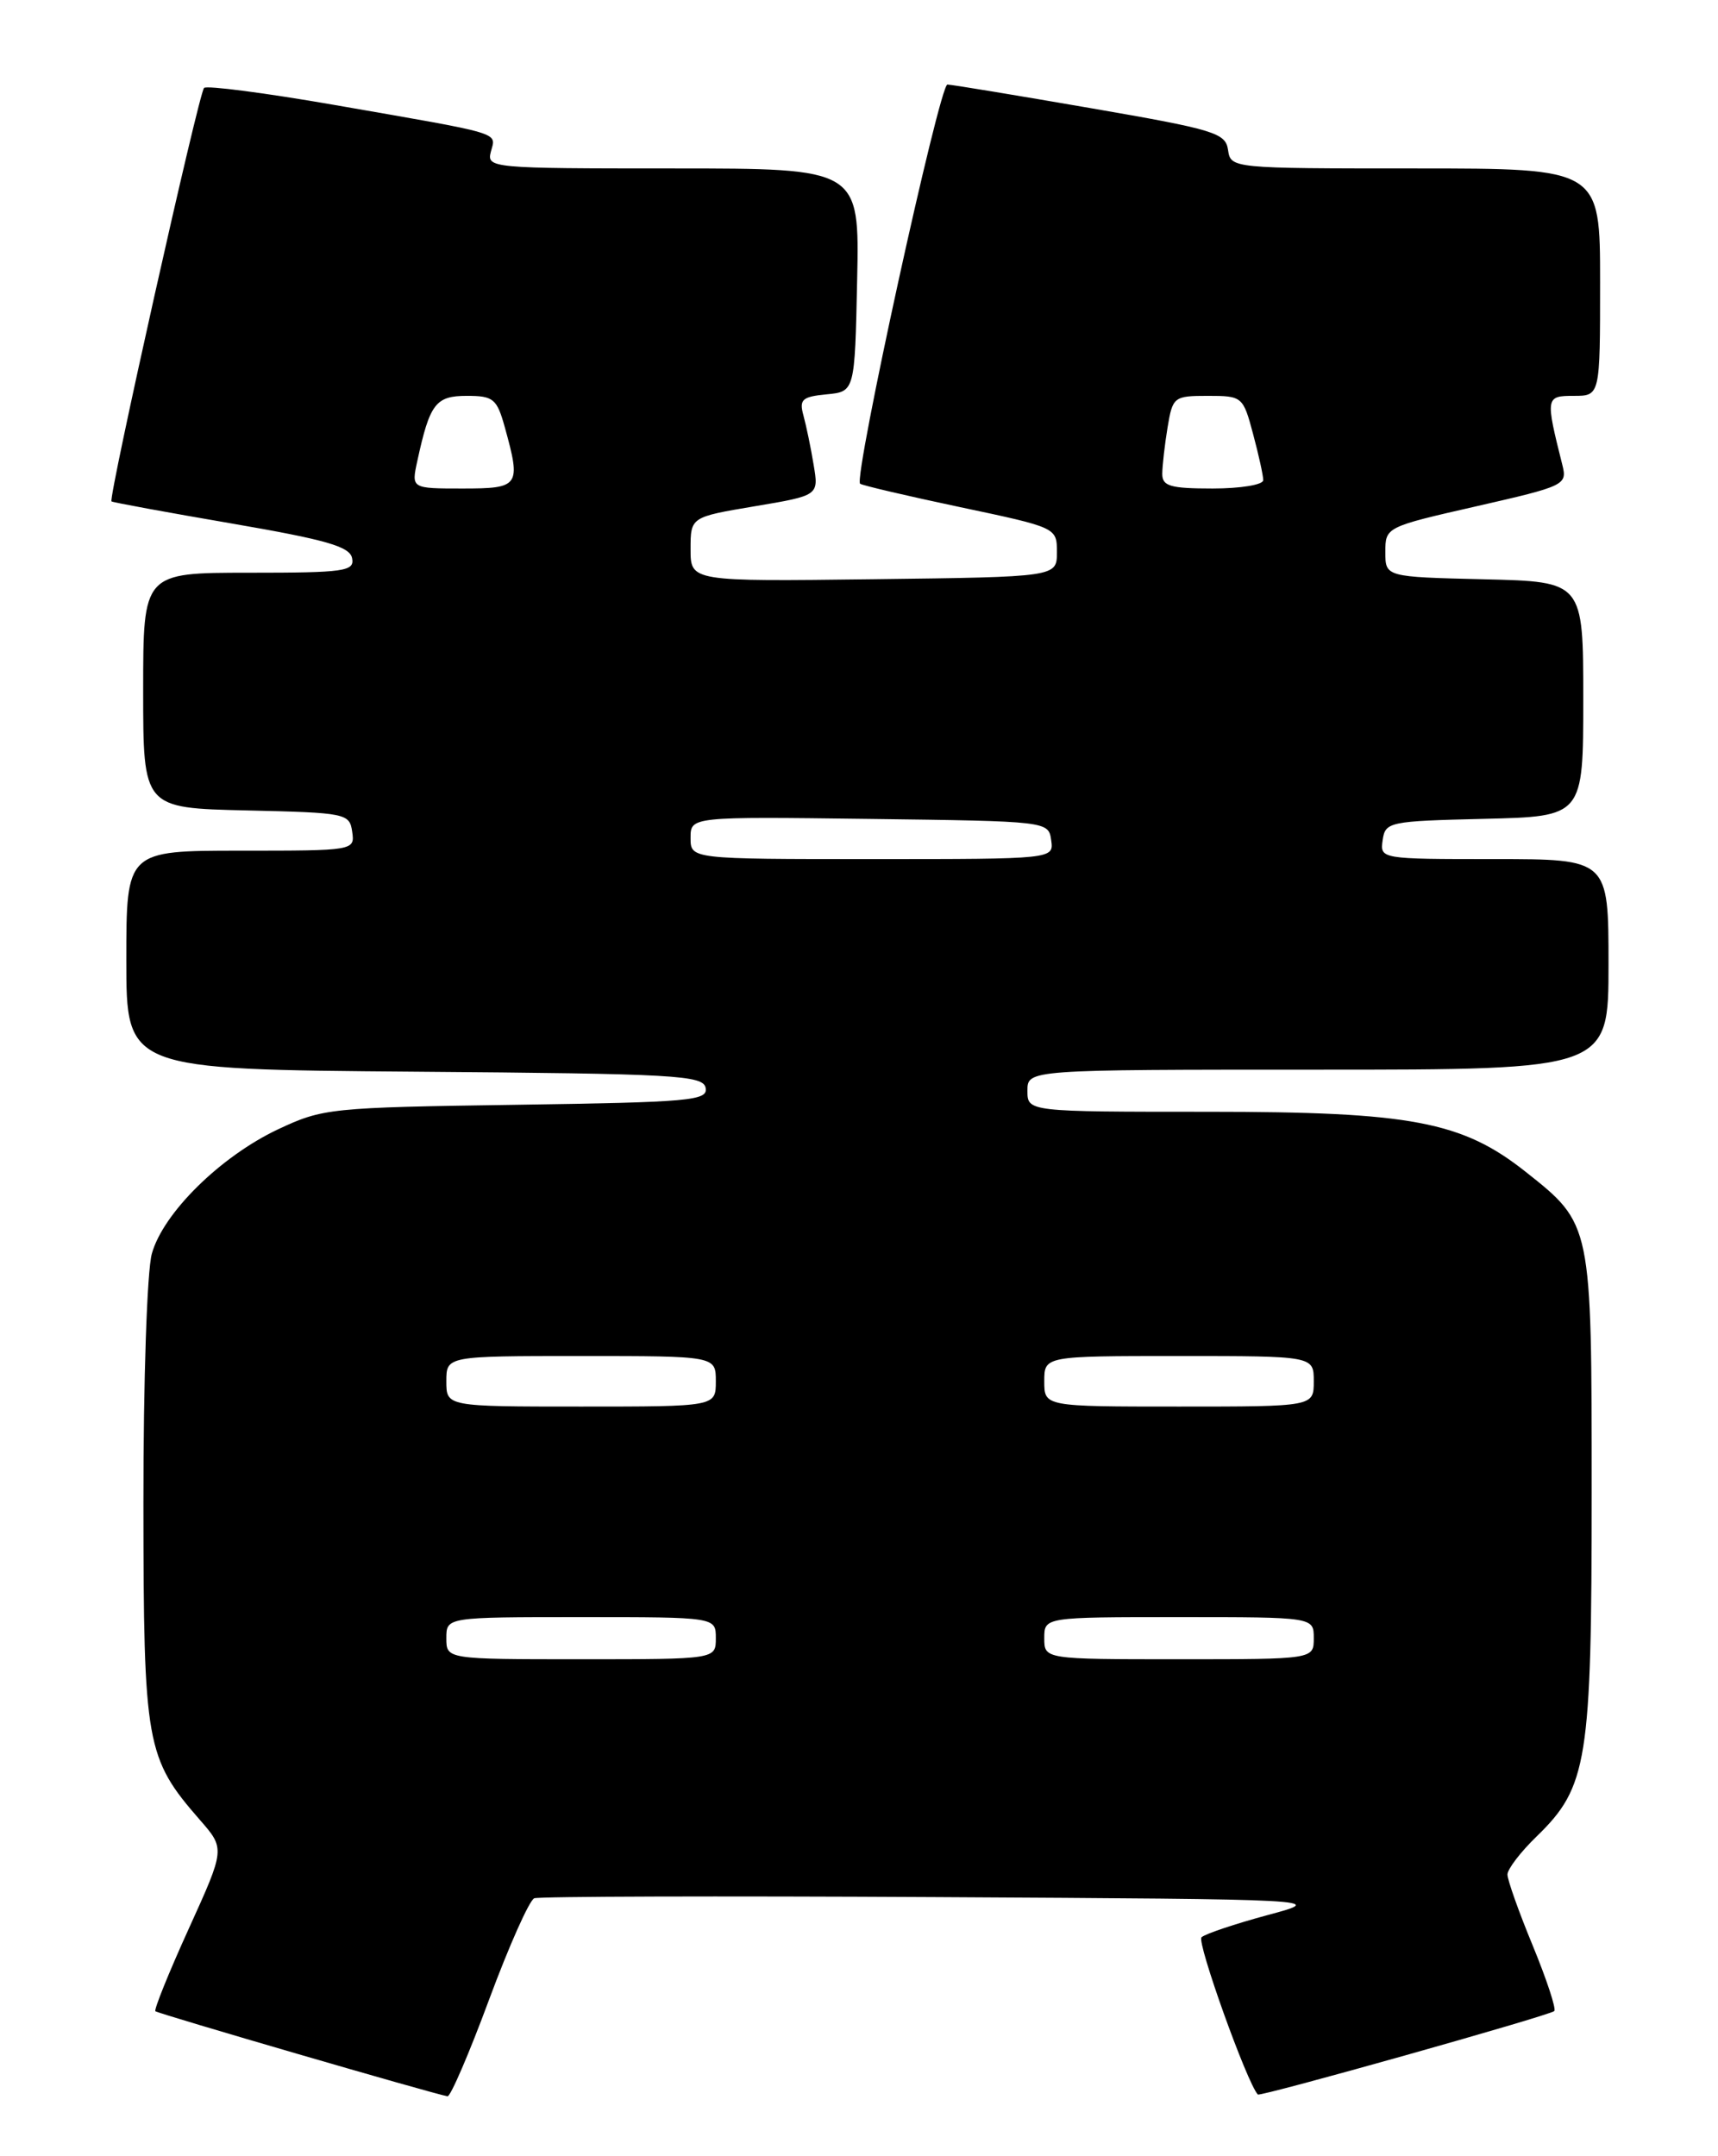 <?xml version="1.0" encoding="UTF-8" standalone="no"?>
<!DOCTYPE svg PUBLIC "-//W3C//DTD SVG 1.1//EN" "http://www.w3.org/Graphics/SVG/1.1/DTD/svg11.dtd" >
<svg xmlns="http://www.w3.org/2000/svg" xmlns:xlink="http://www.w3.org/1999/xlink" version="1.1" viewBox="0 0 204 256">
 <g >
 <path fill="currentColor"
d=" M 58.08 237.40 C 60.45 231.01 62.86 225.61 63.44 225.38 C 64.02 225.16 85.42 225.10 111.00 225.24 C 157.50 225.50 157.50 225.50 150.50 227.38 C 146.65 228.42 143.13 229.60 142.67 230.01 C 142.07 230.55 148.08 247.33 149.36 248.68 C 149.64 248.97 184.05 239.29 184.56 238.77 C 184.81 238.52 183.66 235.03 182.01 231.02 C 180.35 227.01 179.00 223.20 179.00 222.56 C 179.00 221.92 180.56 219.88 182.46 218.04 C 188.51 212.17 189.00 209.12 189.00 177.19 C 189.00 145.22 189.03 145.36 181.15 139.12 C 173.61 133.15 167.55 132.00 143.53 132.00 C 122.00 132.00 122.00 132.00 122.00 129.50 C 122.00 127.00 122.00 127.00 156.50 127.00 C 191.00 127.00 191.00 127.00 191.00 114.50 C 191.00 102.00 191.00 102.00 177.43 102.00 C 163.93 102.00 163.86 101.99 164.18 99.75 C 164.49 97.58 164.92 97.49 176.25 97.22 C 188.00 96.94 188.00 96.94 188.00 83.00 C 188.00 69.06 188.00 69.06 176.25 68.78 C 164.50 68.50 164.50 68.50 164.50 65.54 C 164.50 62.59 164.55 62.56 175.31 60.11 C 185.83 57.71 186.11 57.58 185.52 55.21 C 183.50 47.16 183.52 47.00 186.88 47.00 C 190.00 47.00 190.00 47.00 190.00 33.50 C 190.00 20.00 190.00 20.00 168.07 20.00 C 146.24 20.00 146.14 19.99 145.82 17.80 C 145.53 15.78 144.21 15.38 129.50 12.84 C 120.70 11.32 113.05 10.05 112.50 10.04 C 111.56 10.00 101.34 56.70 102.13 57.43 C 102.33 57.62 107.67 58.87 114.00 60.21 C 125.50 62.64 125.50 62.64 125.50 65.57 C 125.50 68.50 125.50 68.50 103.75 68.77 C 82.00 69.04 82.00 69.04 82.00 65.21 C 82.00 61.39 82.00 61.39 89.61 60.11 C 97.23 58.83 97.23 58.83 96.61 55.17 C 96.28 53.15 95.73 50.52 95.40 49.32 C 94.88 47.43 95.25 47.10 98.15 46.82 C 101.50 46.50 101.50 46.50 101.78 33.25 C 102.06 20.00 102.06 20.00 79.91 20.00 C 58.24 20.00 57.78 19.96 58.29 18.00 C 58.90 15.66 60.01 15.99 39.65 12.45 C 31.48 11.03 24.54 10.13 24.23 10.44 C 23.60 11.07 12.83 59.19 13.24 59.53 C 13.38 59.65 19.80 60.83 27.49 62.15 C 38.76 64.09 41.55 64.89 41.81 66.28 C 42.11 67.83 40.94 68.00 29.57 68.00 C 17.00 68.00 17.00 68.00 17.00 81.97 C 17.00 95.94 17.00 95.94 29.25 96.22 C 41.09 96.49 41.51 96.57 41.82 98.75 C 42.14 100.99 42.07 101.00 28.57 101.00 C 15.00 101.00 15.00 101.00 15.00 113.99 C 15.00 126.97 15.00 126.97 49.24 127.24 C 80.28 127.48 83.50 127.66 83.79 129.17 C 84.08 130.68 81.95 130.87 61.31 131.17 C 39.18 131.49 38.34 131.58 33.00 134.09 C 26.17 137.32 19.37 144.02 18.03 148.85 C 17.46 150.89 17.02 163.93 17.03 178.50 C 17.05 207.16 17.32 208.72 23.73 216.07 C 26.73 219.50 26.73 219.50 22.42 228.98 C 20.05 234.19 18.27 238.60 18.45 238.79 C 18.75 239.08 51.44 248.60 53.14 248.89 C 53.49 248.95 55.72 243.78 58.08 237.40 Z  M 53.00 194.50 C 53.00 192.00 53.00 192.00 69.00 192.00 C 85.00 192.00 85.00 192.00 85.00 194.50 C 85.00 197.00 85.00 197.00 69.00 197.00 C 53.00 197.00 53.00 197.00 53.00 194.50 Z  M 124.00 194.50 C 124.00 192.00 124.00 192.00 140.00 192.00 C 156.00 192.00 156.00 192.00 156.00 194.50 C 156.00 197.00 156.00 197.00 140.00 197.00 C 124.00 197.00 124.00 197.00 124.00 194.50 Z  M 53.00 164.00 C 53.00 161.00 53.00 161.00 69.00 161.00 C 85.00 161.00 85.00 161.00 85.00 164.00 C 85.00 167.00 85.00 167.00 69.00 167.00 C 53.00 167.00 53.00 167.00 53.00 164.00 Z  M 124.00 164.00 C 124.00 161.00 124.00 161.00 140.00 161.00 C 156.00 161.00 156.00 161.00 156.00 164.00 C 156.00 167.00 156.00 167.00 140.00 167.00 C 124.00 167.00 124.00 167.00 124.00 164.00 Z  M 82.00 99.48 C 82.00 96.96 82.00 96.96 103.25 97.23 C 124.43 97.50 124.50 97.51 124.82 99.75 C 125.14 102.00 125.14 102.00 103.57 102.00 C 82.00 102.00 82.00 102.00 82.00 99.48 Z  M 49.55 54.75 C 51.03 47.92 51.73 47.00 55.43 47.00 C 58.60 47.00 59.00 47.34 59.95 50.75 C 61.88 57.73 61.69 58.00 54.92 58.00 C 48.84 58.00 48.84 58.00 49.55 54.75 Z  M 138.01 56.25 C 138.02 55.29 138.30 52.81 138.64 50.75 C 139.24 47.12 139.39 47.00 143.42 47.00 C 147.51 47.00 147.61 47.08 148.79 51.51 C 149.46 54.00 150.00 56.47 150.00 57.01 C 150.00 57.56 147.30 58.00 144.00 58.00 C 138.95 58.00 138.00 57.72 138.01 56.25 Z "/>
</g>
</svg>